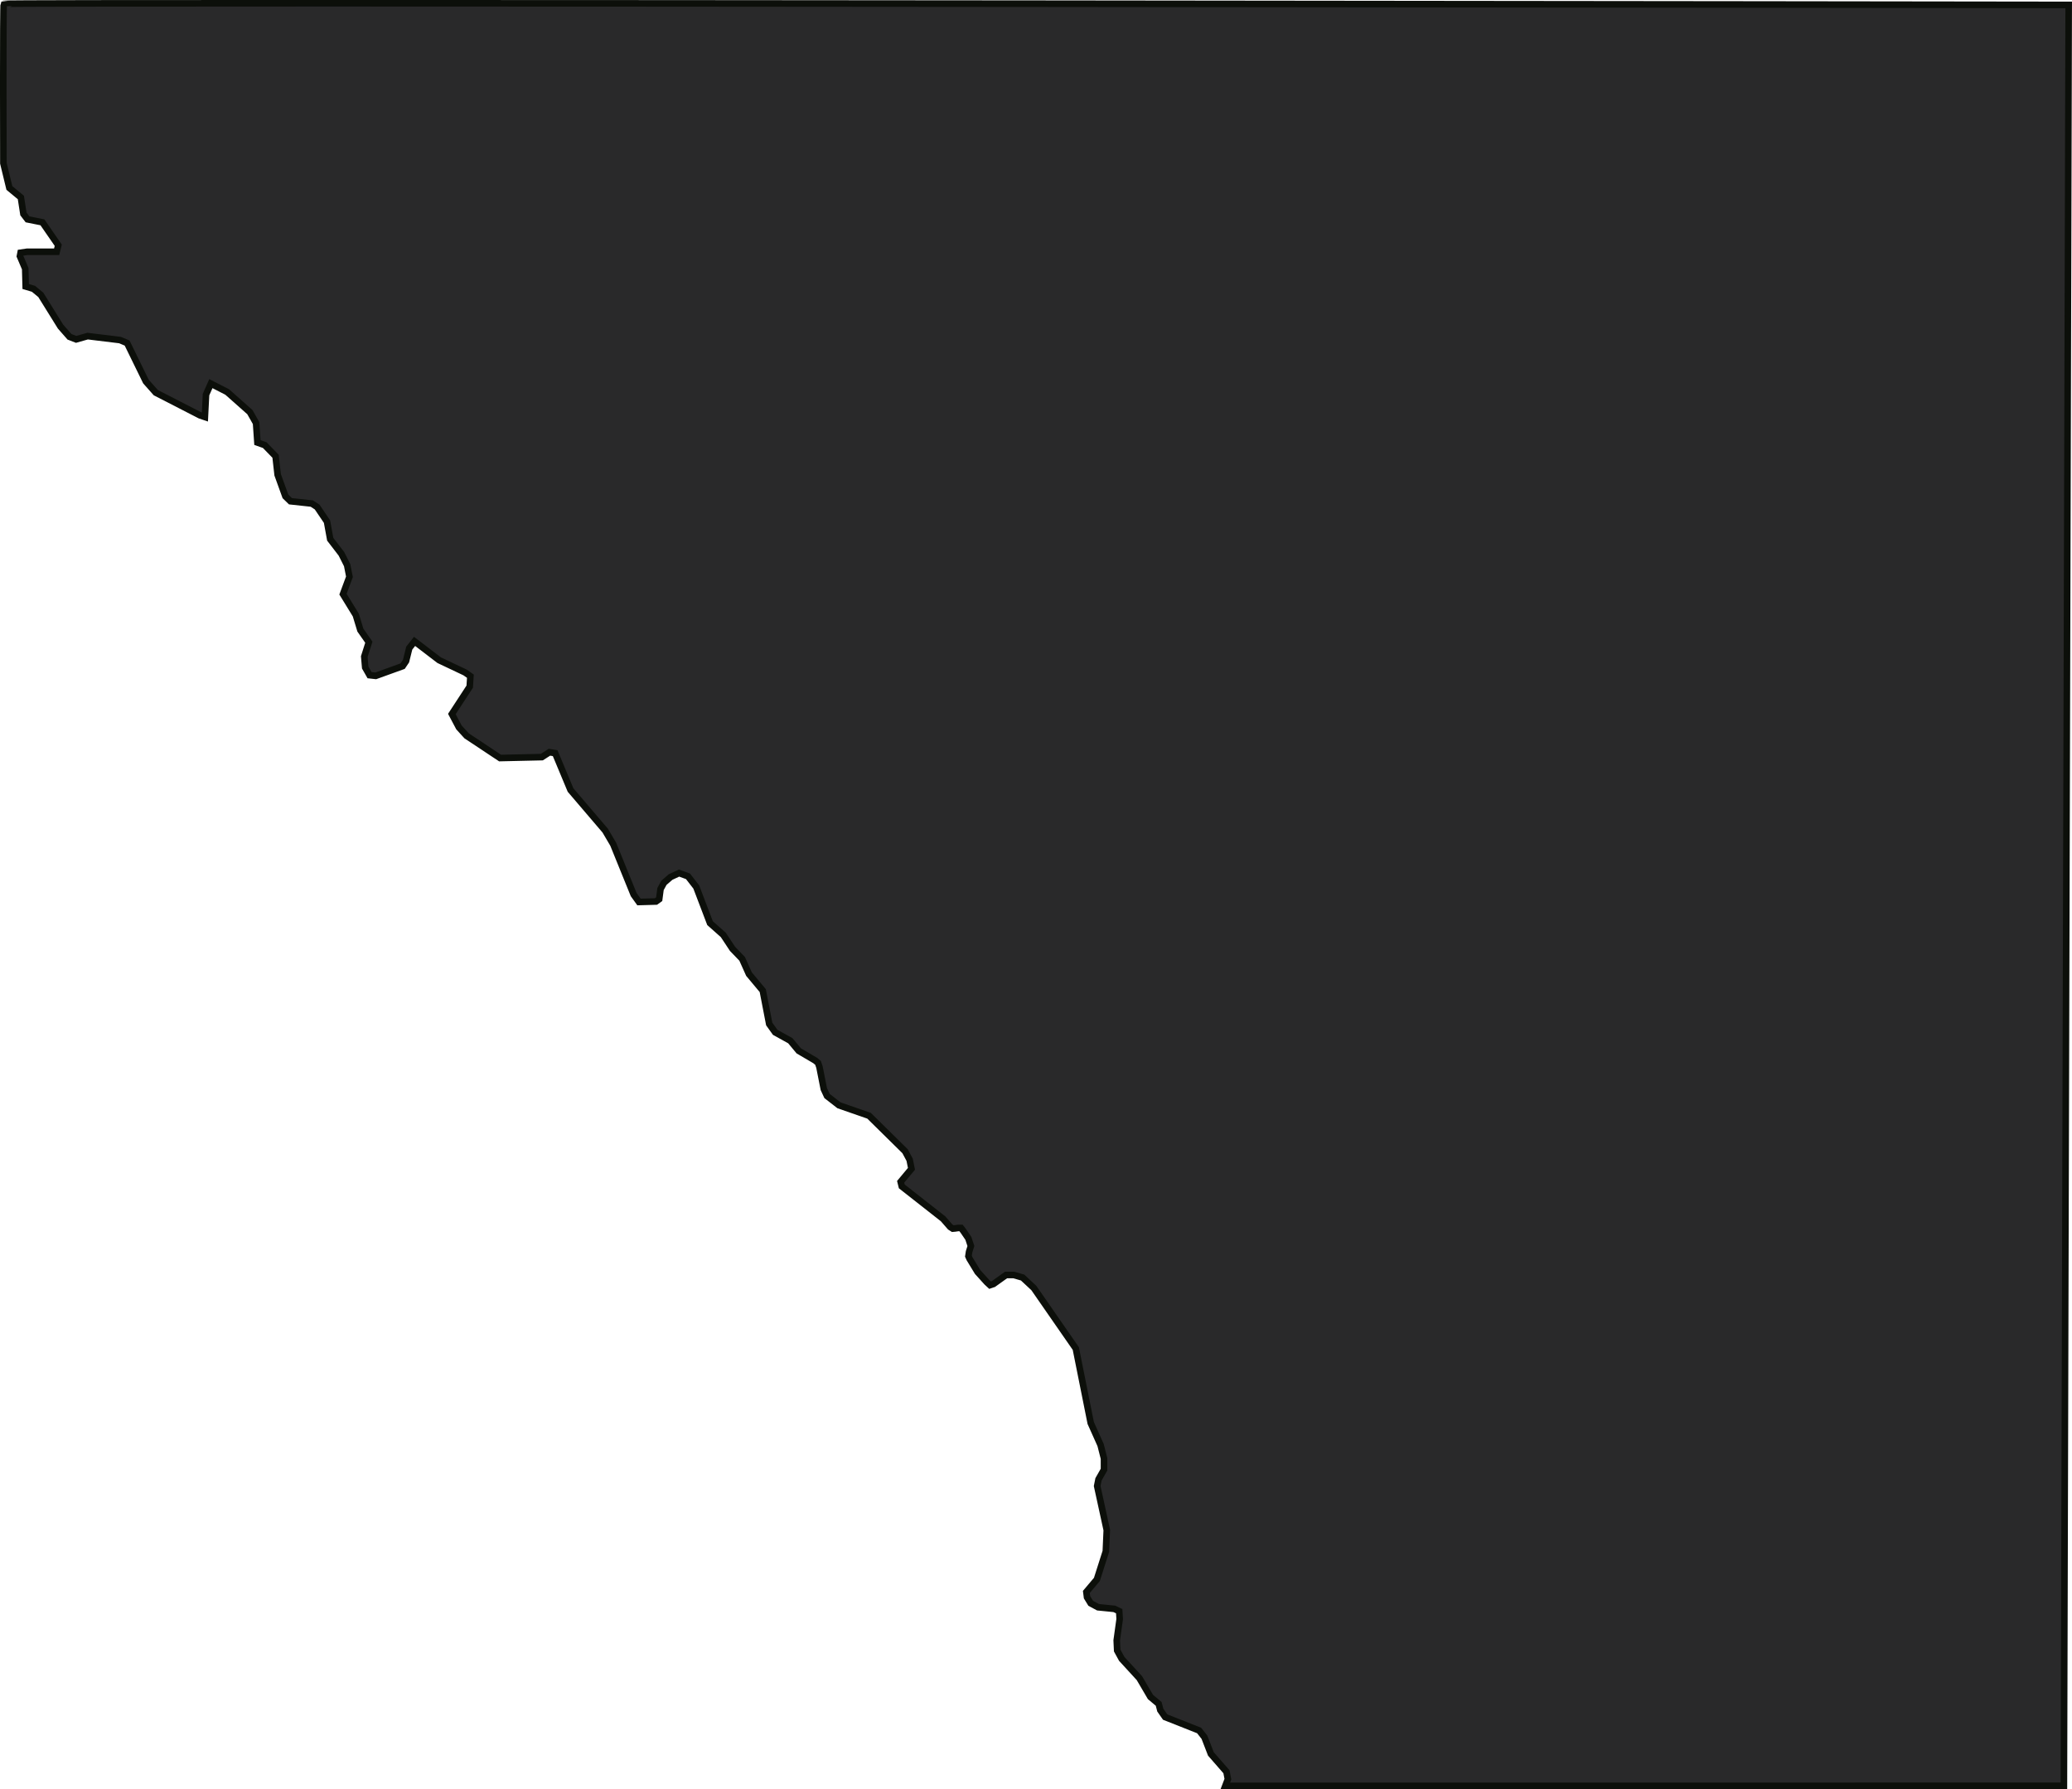 <svg version="1.1" xmlns="http://www.w3.org/2000/svg" xmlns:xlink="http://www.w3.org/1999/xlink" width="315.211" height="272.116" viewBox="1124.017,508.774,315.211,272.116"><g fill="#29292a" fill-rule="nonzero" stroke="#0c0f0a" stroke-width="1" stroke-linecap="butt" stroke-linejoin="miter" stroke-miterlimit="10" stroke-dasharray="" stroke-dashoffset="0" font-family="none" font-weight="none" font-size="none" text-anchor="none" style="mix-blend-mode: normal"><path d="M1310.424,780.389l0.388,-1.022l-0.215,-1.125l-2.37,-2.715l-0.981,-2.539l-0.807,-1.022l-5.17,-2.044l-0.736,-1.053l-0.245,-0.95l-1.257,-1.053l-1.676,-2.859l-2.687,-2.931l-0.695,-1.27l-0.072,-1.548l0.45,-3.241l-0.072,-1.197l-0.736,-0.351l-2.483,-0.248l-1.114,-0.599l-0.562,-0.919l-0.102,-0.815l1.604,-1.899l1.359,-4.263l0.143,-3.241l-1.461,-6.699l0.204,-1.022l0.838,-1.476v-1.693l-0.521,-2.044l-1.502,-3.354l-2.268,-11.323l-6.386,-9.207l-1.706,-1.59l-1.359,-0.392h-1.155l-1.921,1.373l-0.521,0.175l-0.49,-0.454l-1.4,-1.548l-1.226,-2.013l-0.174,-0.392l0.102,-0.671l0.276,-0.877l-0.388,-1.166l-0.766,-1.125l-0.347,-0.454h-0.419l-0.49,0.072l-0.347,0.031l-0.388,-0.248l-1.083,-1.239l-6.284,-4.934l-0.174,-0.702l1.645,-1.971l-0.276,-1.373l-0.695,-1.301l-5.477,-5.398l-4.577,-1.59l-1.819,-1.414l-0.49,-1.053l-0.664,-3.354l-0.215,-0.63l-0.419,-0.351l-2.514,-1.476l-1.287,-1.548l-2.299,-1.27l-0.909,-1.27l-0.981,-5.078l-2.095,-2.508l-1.042,-2.322l-1.461,-1.517l-1.4,-2.116l-2.023,-1.796l-2.095,-5.501l-1.257,-1.62l-1.359,-0.495l-1.287,0.599l-1.012,0.877l-0.521,0.95l-0.204,1.548l-0.49,0.351l-2.585,0.072l-0.807,-1.125l-3.106,-7.648l-1.226,-2.085l-5.272,-6.172l-2.34,-5.605l-0.869,-0.144l-1.155,0.743l-6.355,0.144l-5.099,-3.385l-1.155,-1.27l-1.083,-2.044l2.718,-4.16l0.102,-1.59l-0.807,-0.568l-3.944,-1.868l-3.74,-2.859l-0.807,1.022l-0.49,1.971l-0.521,0.774l-4.087,1.476l-0.94,-0.103l-0.664,-1.166l-0.143,-1.662l0.695,-2.188l-1.287,-1.837l-0.695,-2.291l-1.952,-3.179l0.981,-2.642l-0.347,-1.765l-0.869,-1.724l-1.706,-2.219l-0.49,-2.684l-1.502,-2.219l-0.807,-0.526l-3.249,-0.351l-0.766,-0.743l-1.185,-3.282l-0.317,-2.818l-1.645,-1.693l-1.114,-0.392l-0.204,-2.962l-0.94,-1.662l-3.454,-3.066l-2.483,-1.27l-0.736,1.662l-0.174,3.416l-0.736,-0.248l-6.733,-3.458l-1.502,-1.693l-2.861,-5.852l-1.083,-0.454l-4.925,-0.599l-1.747,0.495l-1.012,-0.392l-1.359,-1.548l-3.004,-4.83l-1.114,-0.919l-1.185,-0.351l-0.072,-2.715l-0.807,-1.899l0.102,-0.526l0.981,-0.144h4.506l0.245,-0.991l-2.411,-3.489l-2.268,-0.454l-0.623,-0.815l-0.388,-2.508l-1.747,-1.445l-0.911,-3.758c0,0 -0.065,-24.116 0.06,-24.245c0.294,-0.278 314.133,0.159 314.133,0.159l-0.728,270.864z" id="Path 1"/></g></svg>